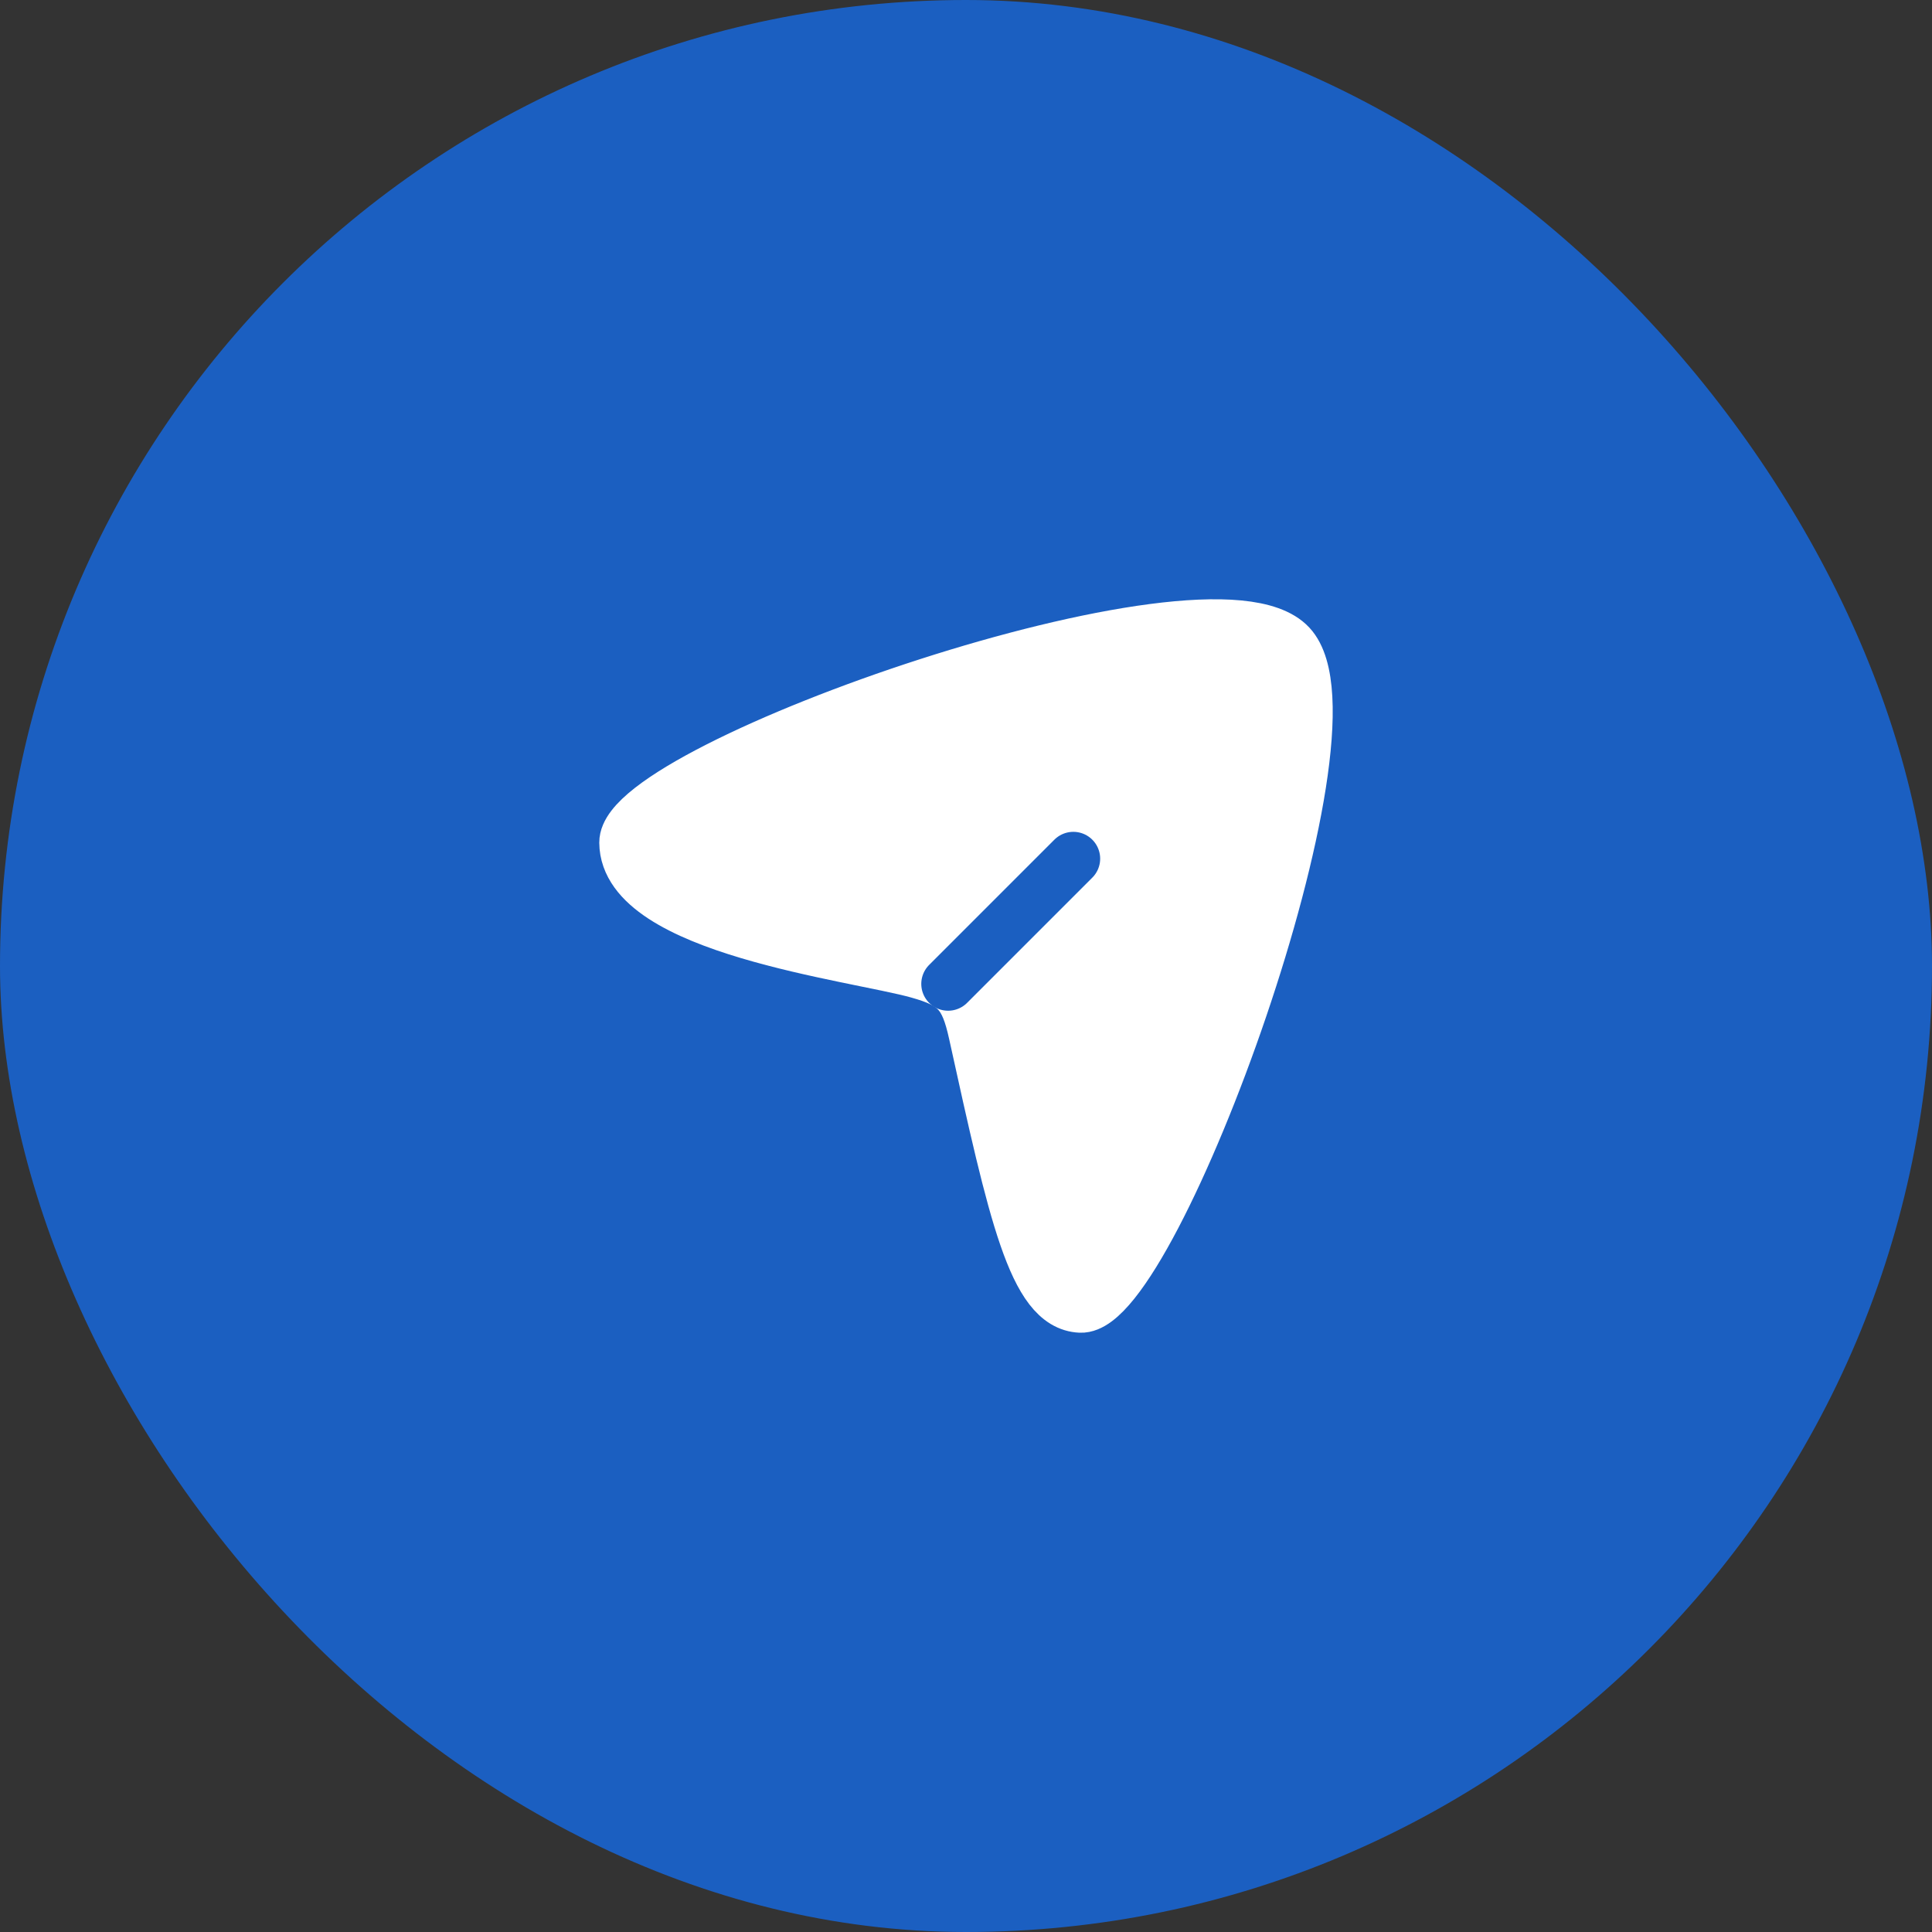 <svg width="54" height="54" viewBox="0 0 54 54" fill="none" xmlns="http://www.w3.org/2000/svg">
<rect x="0" y="0" width="54" height="54" fill="#333333" stroke="none"/>
<rect width="54" height="54" rx="27" fill="#1B5FC1"/>
<path d="M36.048 18.053C33.87 15.707 17.486 21.453 17.5 23.551C17.515 25.93 23.898 26.662 25.667 27.158C26.731 27.456 27.016 27.762 27.261 28.878C28.372 33.931 28.93 36.444 30.201 36.5C32.228 36.589 38.173 20.342 36.048 18.053Z" fill="white" stroke="white" stroke-width="1.5"/>
<path d="M26.5 27.5L30 24" stroke="#1B5FC1" stroke-width="1.5" stroke-linecap="round" stroke-linejoin="round"/>
</svg>

